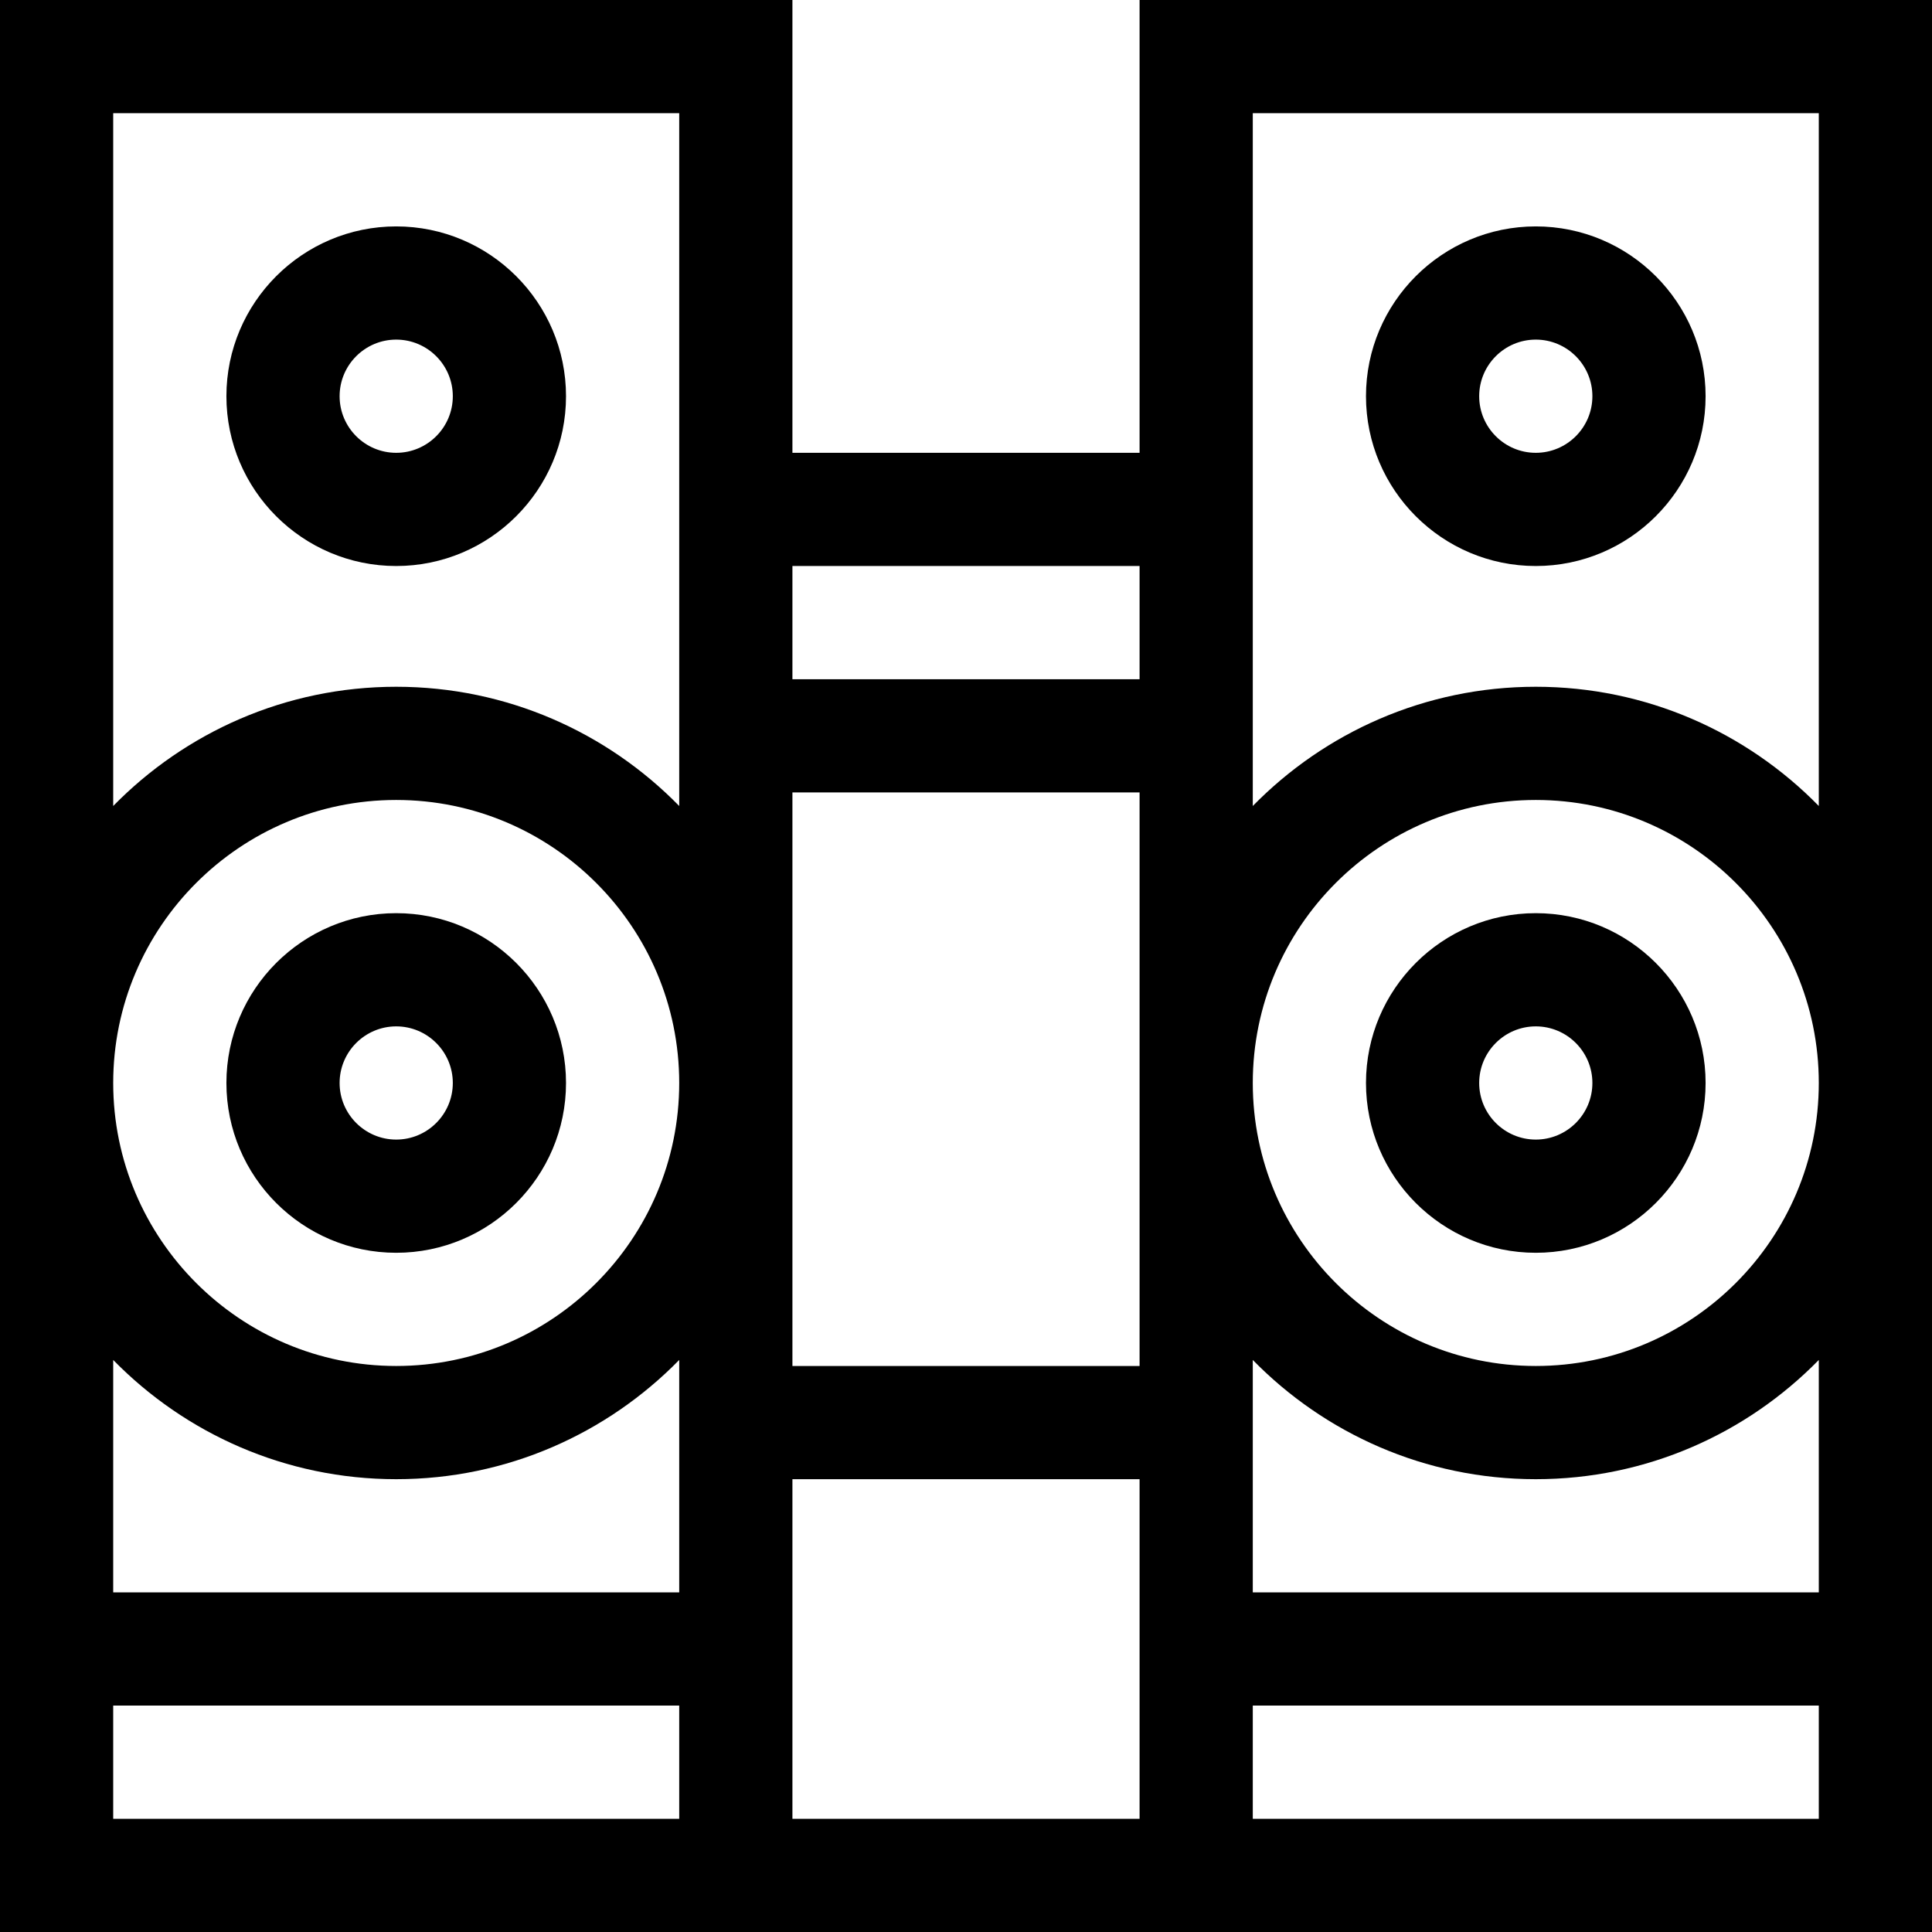 <?xml version="1.0" encoding="iso-8859-1"?>
<!-- Generator: Adobe Illustrator 24.2.1, SVG Export Plug-In . SVG Version: 6.00 Build 0)  -->
<svg version="1.1" id="Capa_1" xmlns="http://www.w3.org/2000/svg" xmlns:xlink="http://www.w3.org/1999/xlink" x="0px" y="0px"
	 viewBox="0 0 512 512" style="enable-background:new 0 0 512 512;" xml:space="preserve">
<g>
	<path d="M407,60c-24.813,0-45,20.187-45,45s20.187,45,45,45s45-20.187,45-45S431.813,60,407,60z M407,120c-8.271,0-15-6.729-15-15
		s6.729-15,15-15s15,6.729,15,15S415.271,120,407,120z"/>
	<path d="M407,332c24.813,0,45-20.187,45-45s-20.187-45-45-45s-45,20.187-45,45S382.187,332,407,332z M407,272
		c8.271,0,15,6.729,15,15s-6.729,15-15,15s-15-6.729-15-15S398.729,272,407,272z"/>
	<path d="M105,242c-24.813,0-45,20.187-45,45s20.187,45,45,45s45-20.187,45-45S129.813,242,105,242z M105,302
		c-8.271,0-15-6.729-15-15s6.729-15,15-15s15,6.729,15,15S113.271,302,105,302z"/>
	<path d="M105,150c24.813,0,45-20.187,45-45s-20.187-45-45-45s-45,20.187-45,45S80.187,150,105,150z M105,90c8.271,0,15,6.729,15,15
		s-6.729,15-15,15s-15-6.729-15-15S96.729,90,105,90z"/>
	<path d="M302,0v120h-92V0H0v512h512V0H302z M302,362h-92V210h92V362z M302,150v30h-92v-30H302z M30,30h150v183.596
		C160.927,194.113,134.354,182,105,182s-55.927,12.113-75,31.596V30z M180,287c0,41.355-33.645,75-75,75s-75-33.645-75-75
		s33.645-75,75-75S180,245.645,180,287z M105,392c29.354,0,55.927-12.113,75-31.596V422H30v-61.596
		C49.073,379.887,75.646,392,105,392z M30,482v-30h150v30H30z M210,482v-90h92v90H210z M332,482v-30h150v30H332z M482,422H332
		v-61.596C351.073,379.887,377.646,392,407,392s55.927-12.113,75-31.596V422z M332,287c0-41.355,33.645-75,75-75s75,33.645,75,75
		s-33.645,75-75,75S332,328.355,332,287z M407,182c-29.354,0-55.927,12.113-75,31.596V30h150v183.596
		C462.927,194.113,436.354,182,407,182z"/>
</g>
<g>
</g>
<g>
</g>
<g>
</g>
<g>
</g>
<g>
</g>
<g>
</g>
<g>
</g>
<g>
</g>
<g>
</g>
<g>
</g>
<g>
</g>
<g>
</g>
<g>
</g>
<g>
</g>
<g>
</g>
</svg>
